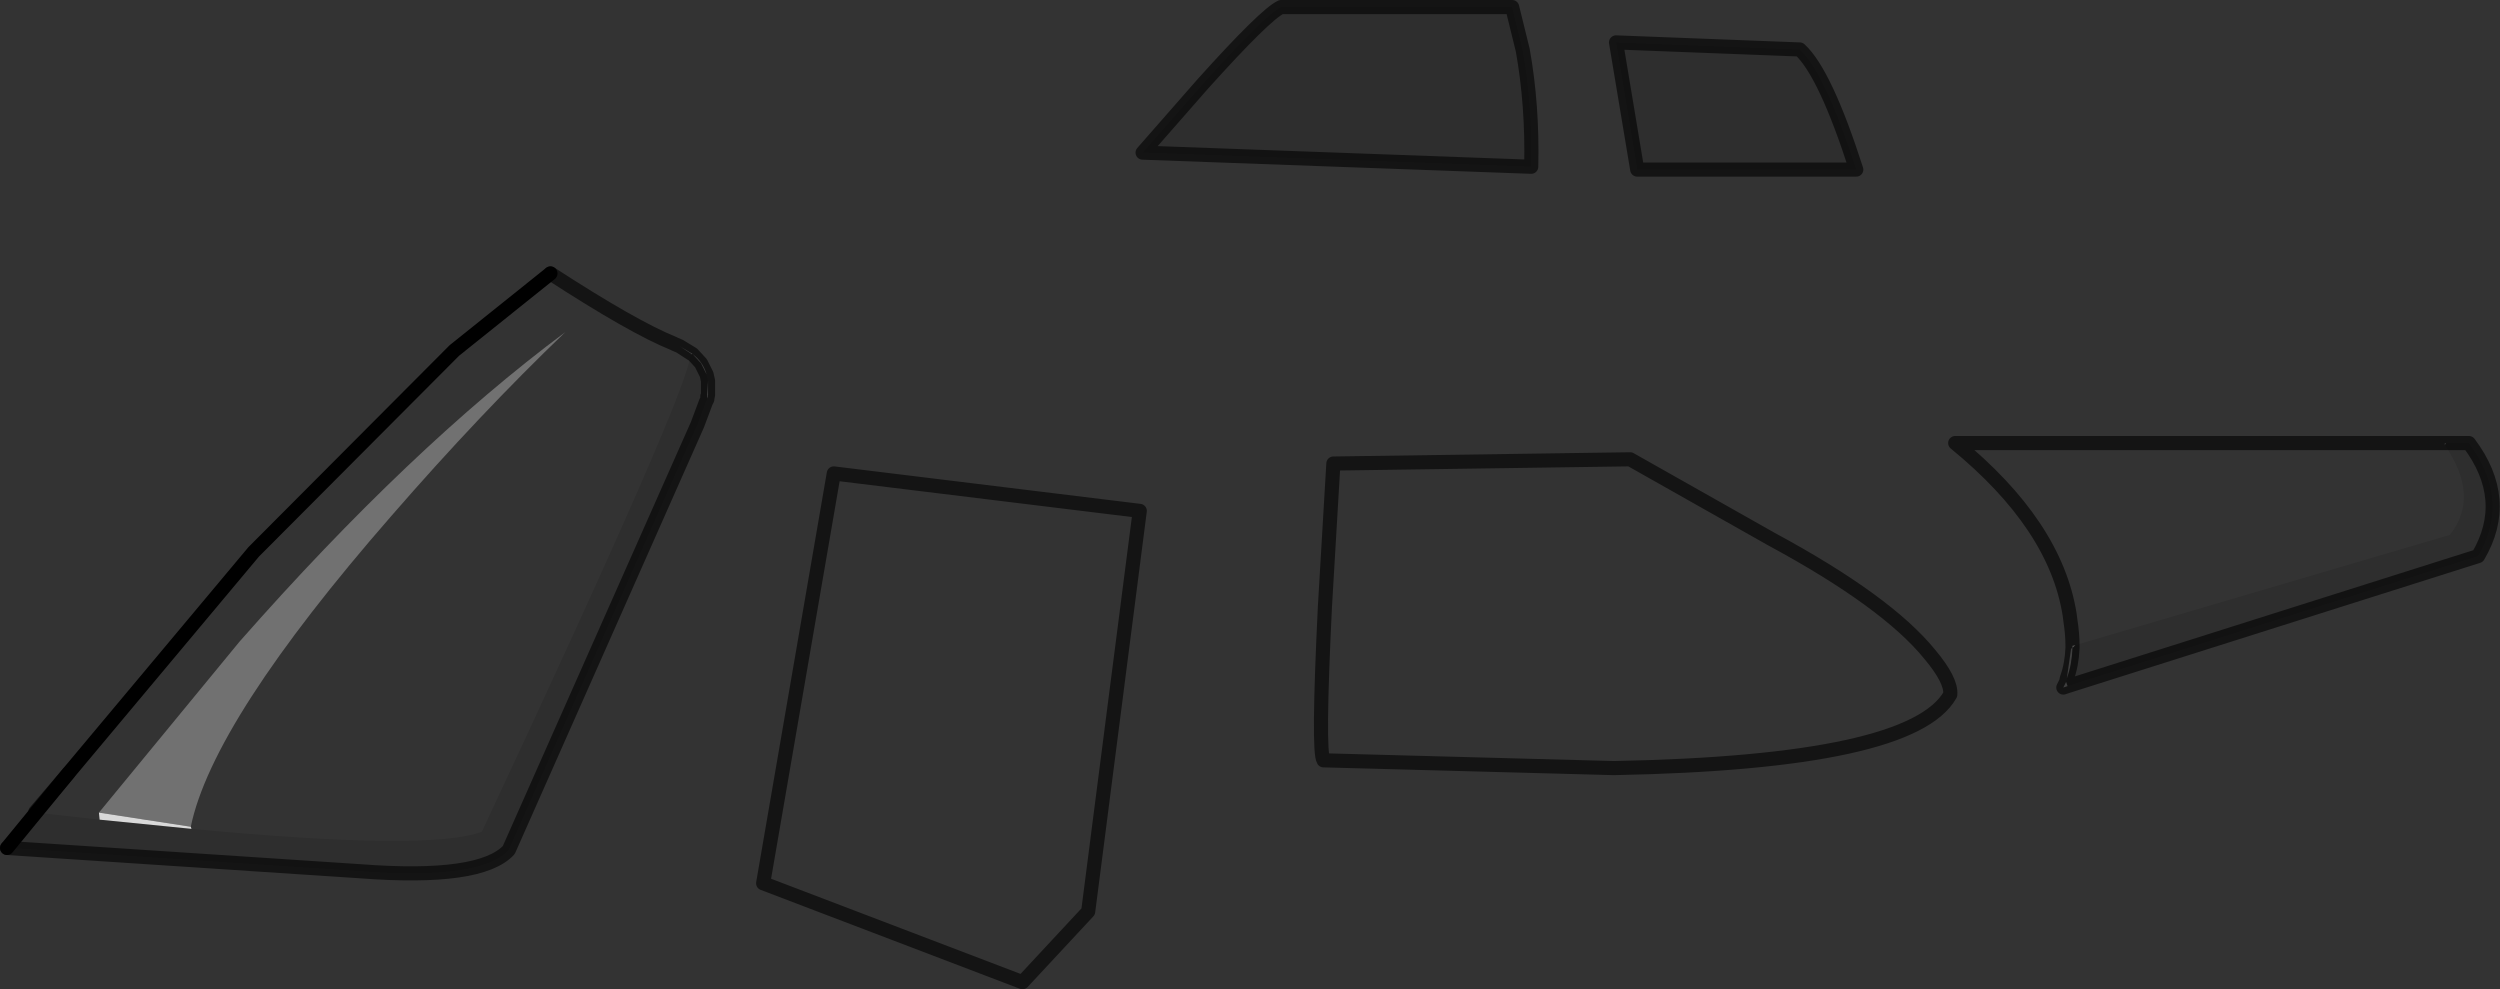 <?xml version="1.0" encoding="UTF-8" standalone="no"?>
<svg xmlns:xlink="http://www.w3.org/1999/xlink" height="70.0px" width="176.9px" xmlns="http://www.w3.org/2000/svg">
  <rect width="100%" height="100%" fill="#333333" stroke="none"/>
  <g transform="matrix(1.0, 0.0, 0.0, 1.0, 181.2, 37.45)">
    <path d="M-176.35 17.25 L-178.65 20.05 -178.7 20.0 -176.35 17.25 M-132.25 -12.4 L-133.1 -12.95 -132.2 -12.4 -132.25 -12.4 M-131.1 -9.5 L-131.15 -9.25 -131.15 -9.4 -131.1 -9.5" fill="#ffffff" fill-rule="evenodd" stroke="none"/>
    <path d="M-174.15 20.55 L-174.2 20.05 -167.7 21.05 -167.65 21.2 -174.15 20.55 M-131.1 -10.5 L-131.1 -9.7 -131.1 -9.65 -131.1 -9.5 -131.15 -9.4 -131.1 -10.5 M-8.2 -5.95 L-8.2 -6.1 -8.15 -6.1 -8.2 -5.95 M-34.55 8.25 L-34.35 8.2 -34.55 8.4 -34.55 8.25" fill="#d9d9d9" fill-rule="evenodd" stroke="none"/>
    <path d="M-132.35 -12.35 L-132.25 -12.4 -132.2 -12.4 Q-131.45 -11.85 -131.2 -10.95 L-131.6 -11.75 -132.2 -12.4 -132.35 -12.35 M-178.7 20.0 L-179.3 20.75 -178.75 20.0 -178.7 20.0 M-34.95 10.55 L-34.65 8.45 -34.55 8.4 Q-34.6 9.6 -34.95 10.55 M-35.0 10.8 L-34.9 11.1 -35.2 11.2 -35.0 10.8" fill="#9e9e9e" fill-rule="evenodd" stroke="none"/>
    <path d="M-163.25 1.6 L-149.05 -12.65 -142.25 -18.1 Q-136.4 -14.3 -133.55 -13.15 L-133.45 -13.1 -133.1 -12.95 -132.25 -12.4 -132.35 -12.35 Q-132.35 -10.1 -147.1 21.4 -150.75 22.8 -167.65 21.2 L-167.7 21.05 Q-166.15 13.55 -153.5 -0.95 -147.2 -8.2 -141.2 -13.95 -152.15 -5.8 -164.25 7.95 L-174.2 20.05 -174.15 20.55 -178.65 20.05 -176.35 17.25 -163.25 1.6 -163.5 1.85 -163.25 1.6 M-122.2 -3.95 L-100.55 -1.3 -104.2 27.05 -108.85 32.05 -127.2 25.05 -122.2 -3.95 M-8.2 -6.1 L-8.2 -5.95 Q-5.7 -2.3 -7.85 0.4 L-34.35 8.2 -34.55 8.25 Q-34.55 7.4 -34.7 6.45 L-34.75 6.05 Q-35.75 -0.3 -42.85 -6.1 L-8.2 -6.1 M-86.85 -4.65 L-65.85 -4.95 -55.85 0.7 Q-47.7 5.1 -44.65 8.85 -43.1 10.7 -43.2 11.7 -45.9 16.5 -67.0 16.9 L-87.55 16.35 Q-87.95 15.75 -87.45 5.5 L-86.85 -4.65" fill="#ffffff" fill-opacity="0.0" fill-rule="evenodd" stroke="none"/>
    <path d="M-178.65 20.05 L-174.15 20.55 -167.65 21.2 Q-150.75 22.8 -147.1 21.4 -132.35 -10.1 -132.35 -12.35 L-132.2 -12.4 -131.6 -11.75 -131.2 -10.95 -131.1 -10.5 -131.15 -9.4 -131.15 -9.25 -131.15 -9.2 -131.25 -9.0 -131.85 -7.4 -145.2 22.7 Q-147.2 24.85 -155.7 24.2 L-180.7 22.55 -178.65 20.05 M-96.1 -31.5 Q-91.65 -36.45 -90.55 -36.95 L-74.2 -36.95 -73.45 -33.9 Q-72.75 -30.0 -72.85 -25.65 L-100.35 -26.65 -96.1 -31.5 M-53.85 -33.95 Q-52.05 -32.3 -49.85 -25.45 L-65.35 -25.45 -66.85 -34.45 -53.85 -33.95 M-8.2 -5.95 L-8.15 -6.1 -6.5 -6.1 Q-3.5 -2.1 -5.85 1.9 L-34.9 11.1 -35.0 10.8 -34.95 10.55 Q-34.6 9.6 -34.55 8.4 L-34.35 8.2 -7.85 0.4 Q-5.7 -2.3 -8.2 -5.95" fill="#000000" fill-opacity="0.102" fill-rule="evenodd" stroke="none"/>
    <path d="M-174.2 20.05 L-164.25 7.95 Q-152.15 -5.8 -141.2 -13.95 -147.2 -8.2 -153.5 -0.95 -166.15 13.55 -167.7 21.05 L-174.2 20.05" fill="#ffffff" fill-opacity="0.302" fill-rule="evenodd" stroke="none"/>
    <path d="M-142.25 -18.1 L-149.05 -12.65 -163.25 1.6 -176.35 17.25 -178.65 20.05 -180.7 22.55" fill="none" stroke="#000000" stroke-linecap="round" stroke-linejoin="round" stroke-width="1.0"/>
    <path d="M-132.25 -12.4 L-133.1 -12.95 -133.45 -13.1 -133.55 -13.15 Q-136.4 -14.3 -142.25 -18.1 M-131.2 -10.95 L-131.1 -10.5 -131.1 -9.7 -131.1 -9.65 -131.1 -9.5 -131.15 -9.25 -131.15 -9.2 -131.25 -9.0 -131.85 -7.4 -145.2 22.7 Q-147.2 24.85 -155.7 24.2 L-180.7 22.55 M-178.7 20.0 L-176.35 17.25 M-132.2 -12.4 L-133.1 -12.95 M-132.2 -12.4 L-131.6 -11.75 -131.2 -10.95 M-131.15 -9.4 L-131.1 -9.5 M-96.1 -31.5 Q-91.65 -36.45 -90.55 -36.95 L-74.2 -36.95 -73.45 -33.9 Q-72.75 -30.0 -72.85 -25.65 L-100.35 -26.65 -96.1 -31.5 M-122.2 -3.95 L-127.2 25.05 -108.85 32.05 -104.2 27.05 -100.55 -1.3 -122.2 -3.95 M-53.85 -33.95 L-66.85 -34.45 -65.35 -25.45 -49.85 -25.45 Q-52.05 -32.3 -53.85 -33.95 M-8.15 -6.1 L-8.2 -6.1 -42.85 -6.1 Q-35.75 -0.3 -34.75 6.05 L-34.7 6.45 Q-34.55 7.4 -34.55 8.25 L-34.55 8.4 Q-34.6 9.6 -34.95 10.55 L-35.0 10.8 -35.2 11.2 -34.9 11.1 -5.85 1.9 Q-3.5 -2.1 -6.5 -6.1 L-8.15 -6.1 M-86.85 -4.65 L-87.45 5.5 Q-87.95 15.75 -87.55 16.35 L-67.0 16.9 Q-45.9 16.5 -43.2 11.7 -43.1 10.7 -44.65 8.85 -47.7 5.1 -55.85 0.7 L-65.85 -4.95 -86.85 -4.65" fill="none" stroke="#000000" stroke-linecap="round" stroke-linejoin="round" stroke-opacity="0.6" stroke-width="1.0"/>
  </g>
</svg>
